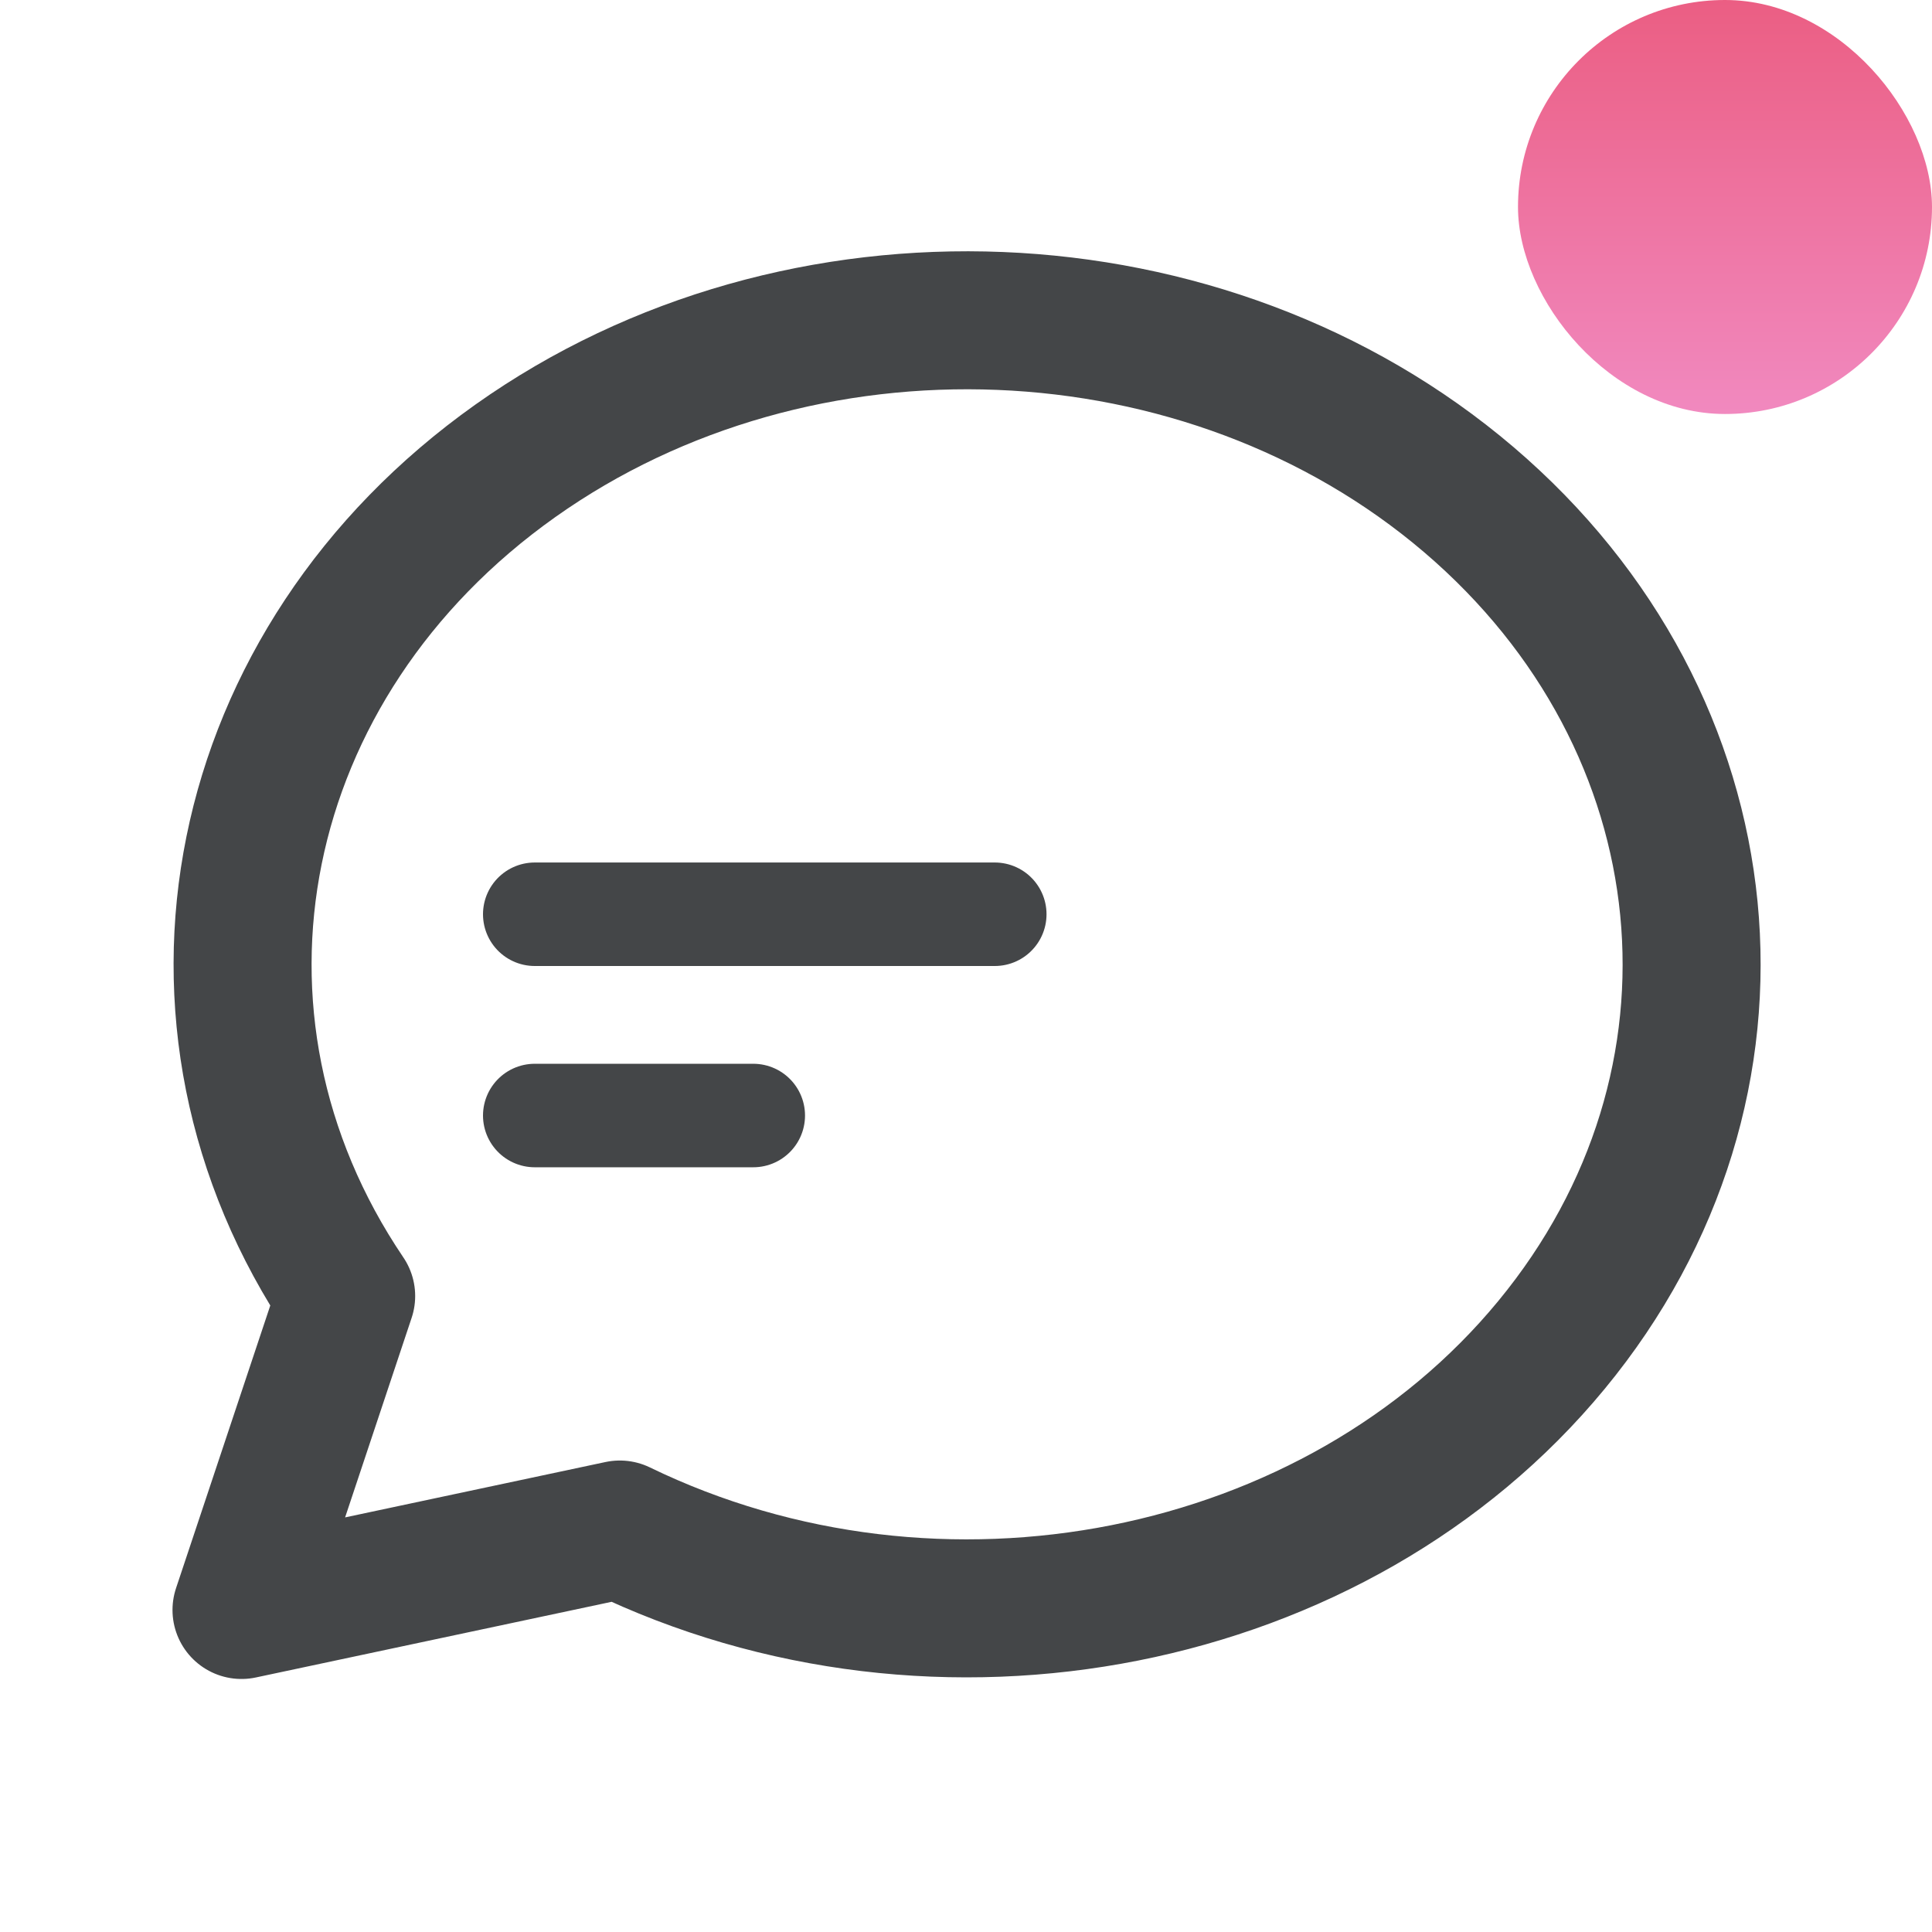 <svg width="28" height="28" viewBox="0 0 28 28" fill="none" xmlns="http://www.w3.org/2000/svg">
<g clip-path="url(#clip0_4433_49579)">
<path d="M3.5 23.333L5.017 18.783C2.305 14.773 3.353 9.599 7.467 6.68C11.58 3.762 17.488 4.002 21.286 7.24C25.083 10.48 25.597 15.717 22.486 19.491C19.376 23.266 13.602 24.409 8.983 22.167L3.5 23.333Z" stroke="#444648" stroke-width="2" stroke-linecap="round" stroke-linejoin="round"/>
<line x1="7.75" y1="13.25" x2="14.417" y2="13.25" stroke="#444648" stroke-width="1.5" stroke-linecap="round"/>
<line x1="7.75" y1="16.167" x2="10.917" y2="16.167" stroke="#444648" stroke-width="1.5" stroke-linecap="round"/>
<rect x="22" width="6" height="6" rx="3" fill="url(#paint0_linear_4433_49579)"/>
</g>
<defs>
<linearGradient id="paint0_linear_4433_49579" x1="25" y1="0" x2="25" y2="6" gradientUnits="userSpaceOnUse">
<stop stop-color="#EB5E83"/>
<stop offset="1" stop-color="#F189BF"/>
</linearGradient>
<clipPath id="clip0_4433_49579">
<rect width="28" height="28" fill="white"/>
</clipPath>
</defs>
</svg>
